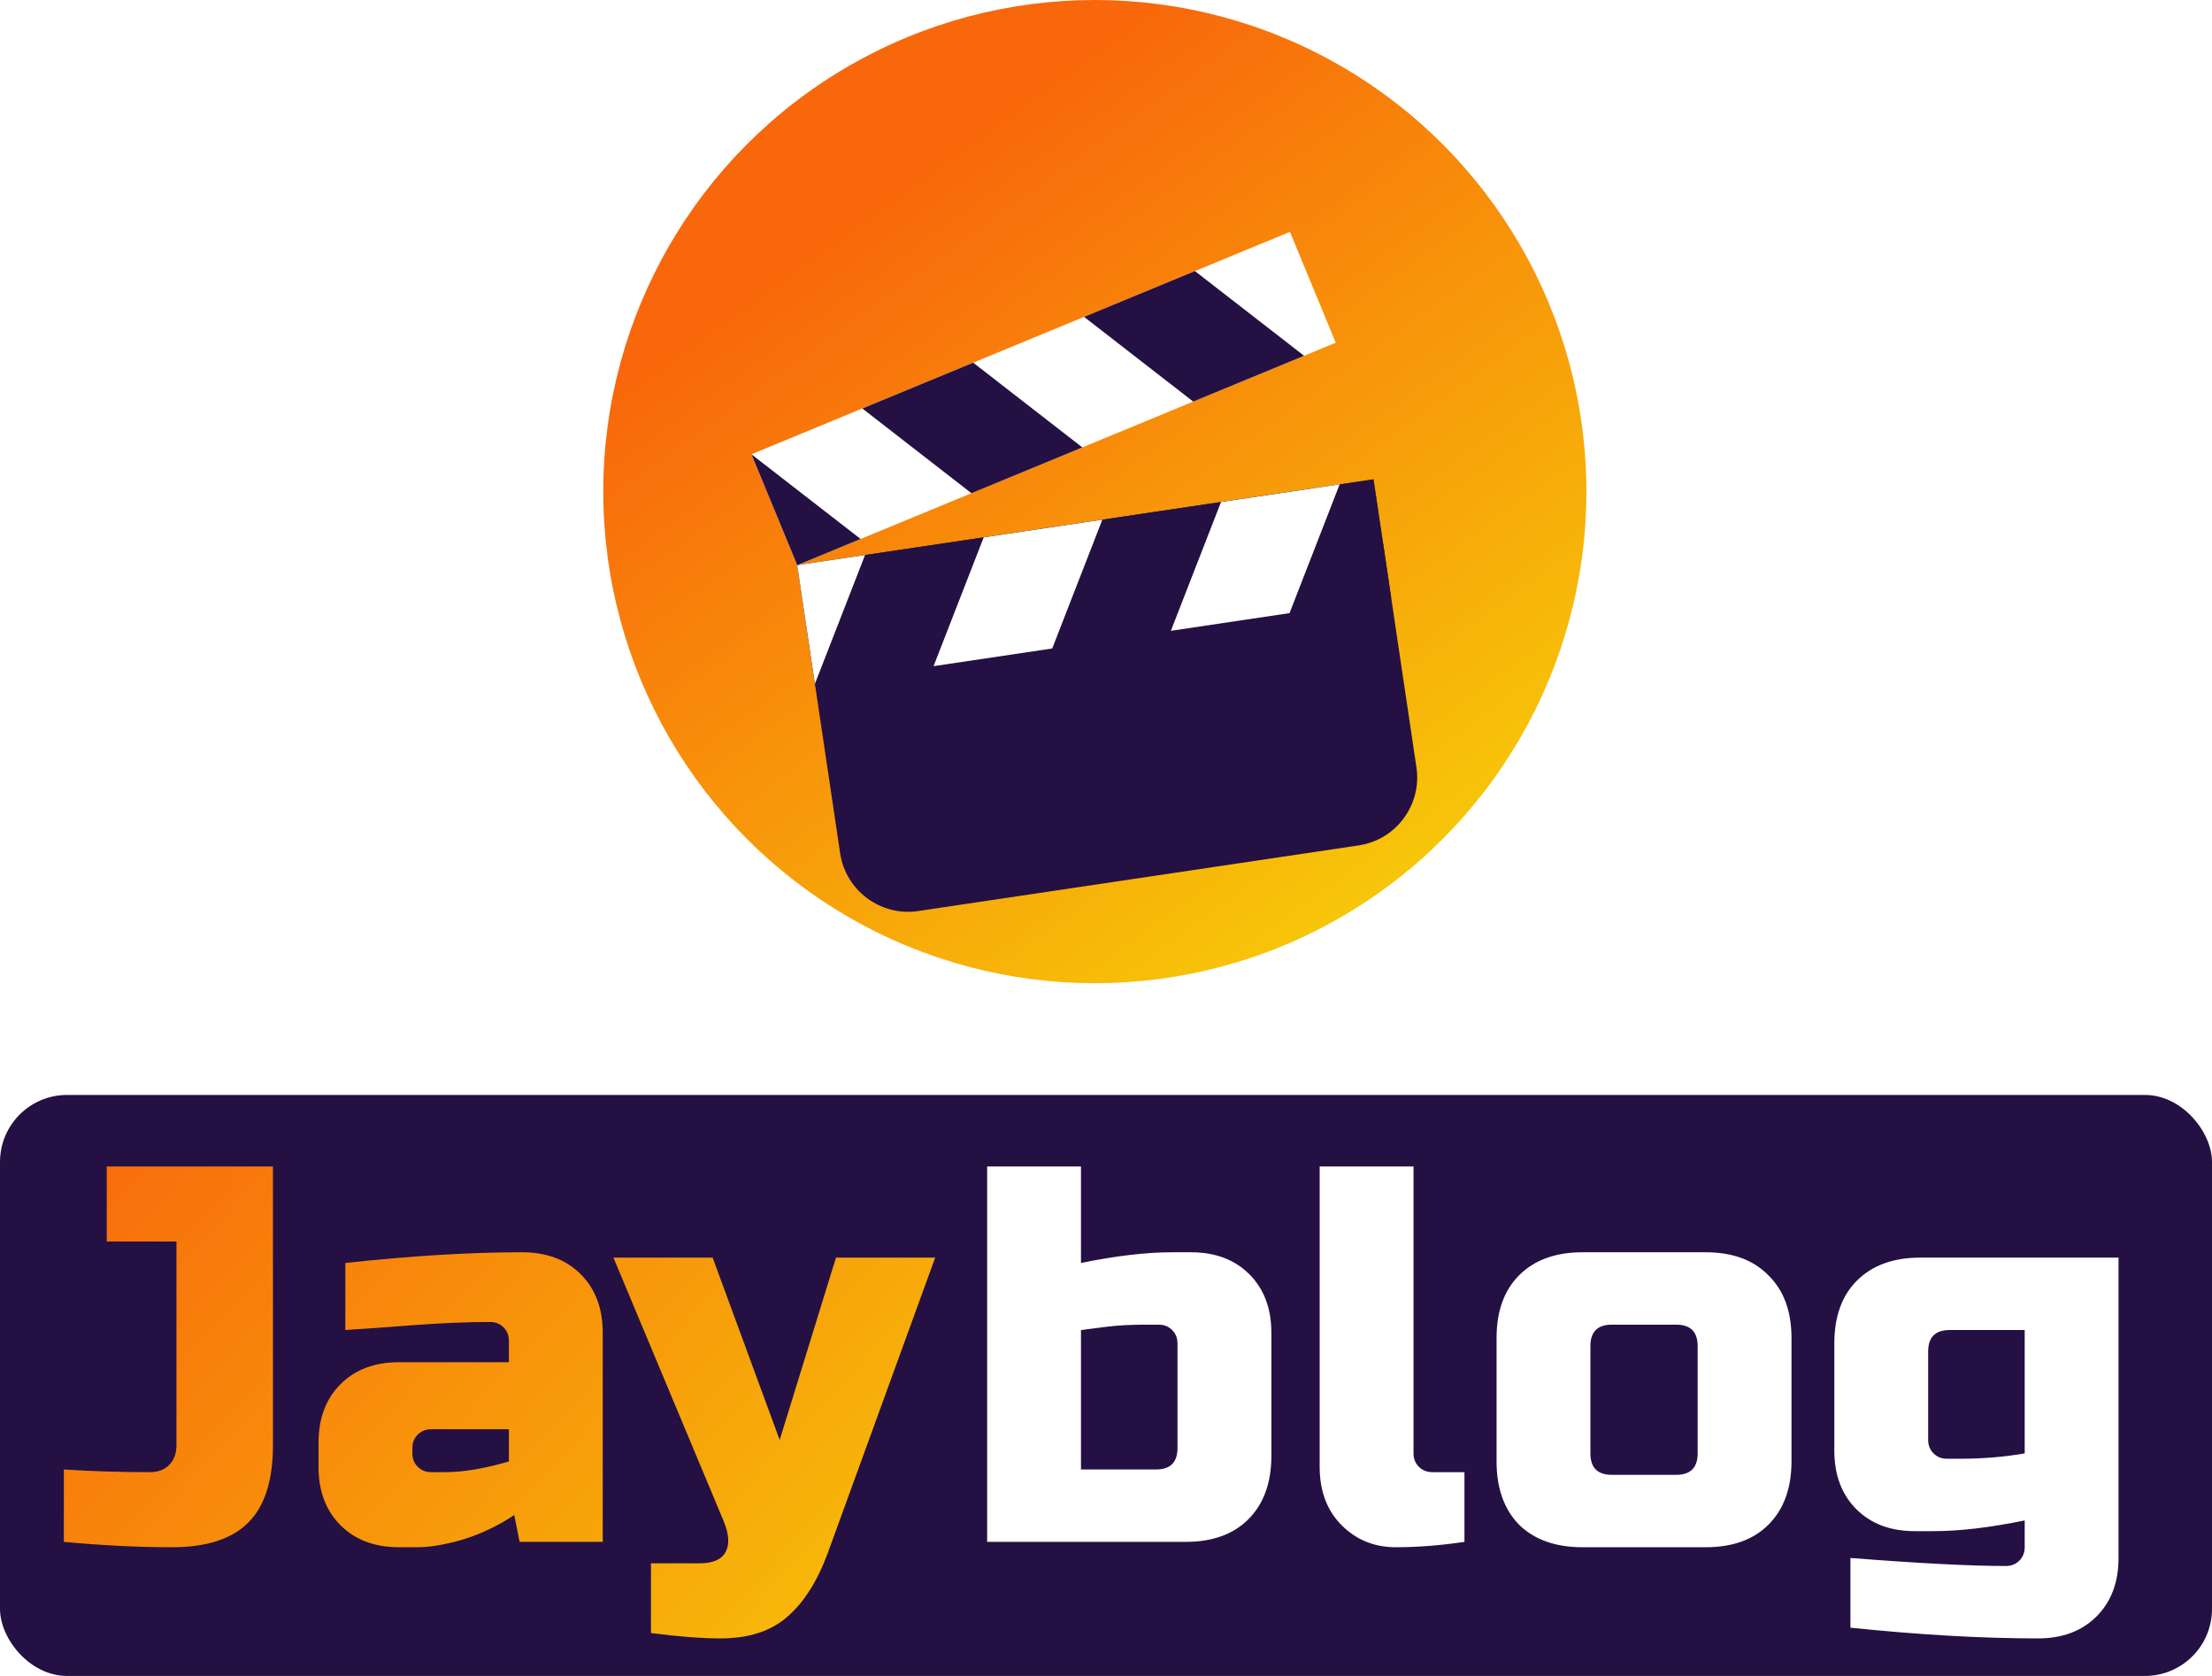 <svg width="99" height="75" viewBox="0 0 99 75" fill="none" xmlns="http://www.w3.org/2000/svg">
<rect y="49" width="99" height="26" rx="3" fill="#241043"/>
<path d="M12.217 64.68C12.217 66.248 11.849 67.4 11.113 68.136C10.377 68.872 9.241 69.24 7.705 69.24C6.185 69.24 4.569 69.16 2.857 69V65.76C4.105 65.84 5.385 65.88 6.697 65.88C7.065 65.88 7.353 65.776 7.561 65.568C7.785 65.344 7.897 65.048 7.897 64.68V55.56H4.777V52.2H12.217V64.68ZM19.896 65.88C20.744 65.88 21.704 65.72 22.776 65.4V63.96H19.296C19.056 63.96 18.856 64.04 18.696 64.2C18.536 64.36 18.456 64.56 18.456 64.8V65.04C18.456 65.28 18.536 65.48 18.696 65.64C18.856 65.8 19.056 65.88 19.296 65.88H19.896ZM15.456 56.52C18.384 56.2 21.024 56.04 23.376 56.04C24.464 56.04 25.336 56.368 25.992 57.024C26.648 57.68 26.976 58.552 26.976 59.64V69H23.256L23.016 67.8C22.264 68.296 21.488 68.664 20.688 68.904C19.904 69.128 19.24 69.24 18.696 69.24H17.856C16.768 69.24 15.896 68.912 15.24 68.256C14.584 67.6 14.256 66.728 14.256 65.64V64.56C14.256 63.472 14.584 62.6 15.24 61.944C15.896 61.288 16.768 60.96 17.856 60.96H22.776V60C22.776 59.76 22.696 59.56 22.536 59.4C22.376 59.24 22.176 59.16 21.936 59.16C20.896 59.16 19.744 59.208 18.48 59.304C17.232 59.4 16.224 59.472 15.456 59.52V56.52ZM32.255 73.32C31.407 73.32 30.367 73.24 29.135 73.08V69.96H31.295C31.903 69.96 32.295 69.792 32.471 69.456C32.663 69.12 32.631 68.648 32.375 68.04L27.455 56.28H31.895L34.895 64.44L37.415 56.28H41.855L37.055 69.48C36.591 70.744 35.991 71.696 35.255 72.336C34.519 72.992 33.519 73.32 32.255 73.32Z" fill="url(#paint0_linear_110_46)"/>
<path d="M52.7 60.12C52.7 59.88 52.62 59.68 52.461 59.52C52.3 59.36 52.1 59.28 51.861 59.28H51.261C50.589 59.28 50.005 59.312 49.508 59.376C49.029 59.44 48.653 59.488 48.38 59.52V65.76H51.74C52.38 65.76 52.7 65.44 52.7 64.8V60.12ZM48.38 56.52C49.932 56.2 51.292 56.04 52.461 56.04H53.3C54.389 56.04 55.261 56.368 55.916 57.024C56.572 57.68 56.901 58.552 56.901 59.64V65.16C56.901 66.36 56.556 67.304 55.868 67.992C55.197 68.664 54.261 69 53.06 69H44.181V52.2H48.38V56.52ZM65.543 69C64.471 69.16 63.447 69.24 62.471 69.24C61.511 69.24 60.703 68.912 60.047 68.256C59.391 67.6 59.063 66.728 59.063 65.64V52.2H63.263V65.04C63.263 65.28 63.343 65.48 63.503 65.64C63.663 65.8 63.863 65.88 64.103 65.88H65.543V69ZM80.18 65.4C80.18 66.6 79.835 67.544 79.147 68.232C78.475 68.904 77.54 69.24 76.34 69.24H70.82C69.62 69.24 68.675 68.904 67.987 68.232C67.316 67.544 66.98 66.6 66.98 65.4V59.88C66.98 58.68 67.316 57.744 67.987 57.072C68.675 56.384 69.62 56.04 70.82 56.04H76.34C77.54 56.04 78.475 56.384 79.147 57.072C79.835 57.744 80.18 58.68 80.18 59.88V65.4ZM75.98 60.24C75.98 59.6 75.659 59.28 75.019 59.28H72.139C71.499 59.28 71.18 59.6 71.18 60.24V65.04C71.18 65.68 71.499 66 72.139 66H75.019C75.659 66 75.98 65.68 75.98 65.04V60.24ZM90.617 68.04C89.065 68.36 87.705 68.52 86.537 68.52H85.697C84.609 68.52 83.737 68.192 83.081 67.536C82.425 66.88 82.097 66.008 82.097 64.92V60.12C82.097 58.92 82.433 57.984 83.105 57.312C83.793 56.624 84.737 56.28 85.937 56.28H94.817V69.72C94.817 70.808 94.489 71.68 93.833 72.336C93.177 72.992 92.305 73.32 91.217 73.32C88.705 73.32 85.905 73.16 82.817 72.84V69.72C85.873 69.96 88.193 70.08 89.777 70.08C90.017 70.08 90.217 70 90.377 69.84C90.537 69.68 90.617 69.48 90.617 69.24V68.04ZM87.737 65.28C88.745 65.28 89.705 65.2 90.617 65.04V59.52H87.257C86.617 59.52 86.297 59.84 86.297 60.48V64.44C86.297 64.68 86.377 64.88 86.537 65.04C86.697 65.2 86.897 65.28 87.137 65.28H87.737Z" fill="white"/>
<circle cx="49" cy="22" r="22" fill="url(#paint1_linear_110_46)"/>
<g filter="url(#filter0_d_110_46)">
<path d="M63.395 30.346C63.644 32.015 62.482 33.584 60.813 33.832L41.089 36.77C39.42 37.019 37.851 35.857 37.602 34.188L36.133 24.326C35.884 22.657 37.047 21.088 38.715 20.84L58.44 17.901C60.109 17.652 61.678 18.815 61.926 20.483L63.395 30.346Z" fill="#241043"/>
<path d="M35.681 21.291L61.474 17.449L62.152 22.001L36.359 25.843L35.681 21.291Z" fill="#3F7123"/>
<path d="M35.681 21.291L61.474 17.449L62.265 22.759L36.472 26.602L35.681 21.291Z" fill="#241043"/>
<path d="M35.681 21.291L38.715 20.84L36.472 26.602L35.681 21.291ZM44.026 20.048L41.782 25.811L47.093 25.02L49.336 19.257L44.026 20.048ZM54.647 18.466L52.403 24.229L57.714 23.438L59.957 17.675L54.647 18.466Z" fill="white"/>
<path d="M33.631 16.329L57.733 6.375L59.783 11.336L35.681 21.292L33.631 16.329Z" fill="white"/>
<path d="M33.631 16.33L38.517 20.12L35.681 21.292L33.631 16.33ZM48.442 16.022L43.556 12.23L38.594 14.28L43.479 18.072L48.442 16.022ZM58.366 11.922L53.48 8.131L48.518 10.18L53.404 13.971L58.366 11.922Z" fill="#241043"/>
</g>
<defs>
<filter id="filter0_d_110_46" x="29.631" y="6.375" width="37.798" height="38.429" filterUnits="userSpaceOnUse" color-interpolation-filters="sRGB">
<feFlood flood-opacity="0" result="BackgroundImageFix"/>
<feColorMatrix in="SourceAlpha" type="matrix" values="0 0 0 0 0 0 0 0 0 0 0 0 0 0 0 0 0 0 127 0" result="hardAlpha"/>
<feOffset dy="4"/>
<feGaussianBlur stdDeviation="2"/>
<feComposite in2="hardAlpha" operator="out"/>
<feColorMatrix type="matrix" values="0 0 0 0 0 0 0 0 0 0 0 0 0 0 0 0 0 0 0.25 0"/>
<feBlend mode="normal" in2="BackgroundImageFix" result="effect1_dropShadow_110_46"/>
<feBlend mode="normal" in="SourceGraphic" in2="effect1_dropShadow_110_46" result="shape"/>
</filter>
<linearGradient id="paint0_linear_110_46" x1="6.5" y1="50.5" x2="35.5" y2="77.5" gradientUnits="userSpaceOnUse">
<stop stop-color="#F86E0C"/>
<stop offset="1" stop-color="#F7BE09"/>
</linearGradient>
<linearGradient id="paint1_linear_110_46" x1="37.185" y1="10.185" x2="59.593" y2="41.148" gradientUnits="userSpaceOnUse">
<stop stop-color="#F8670B"/>
<stop offset="1" stop-color="#F7C509"/>
</linearGradient>
</defs>
</svg>

